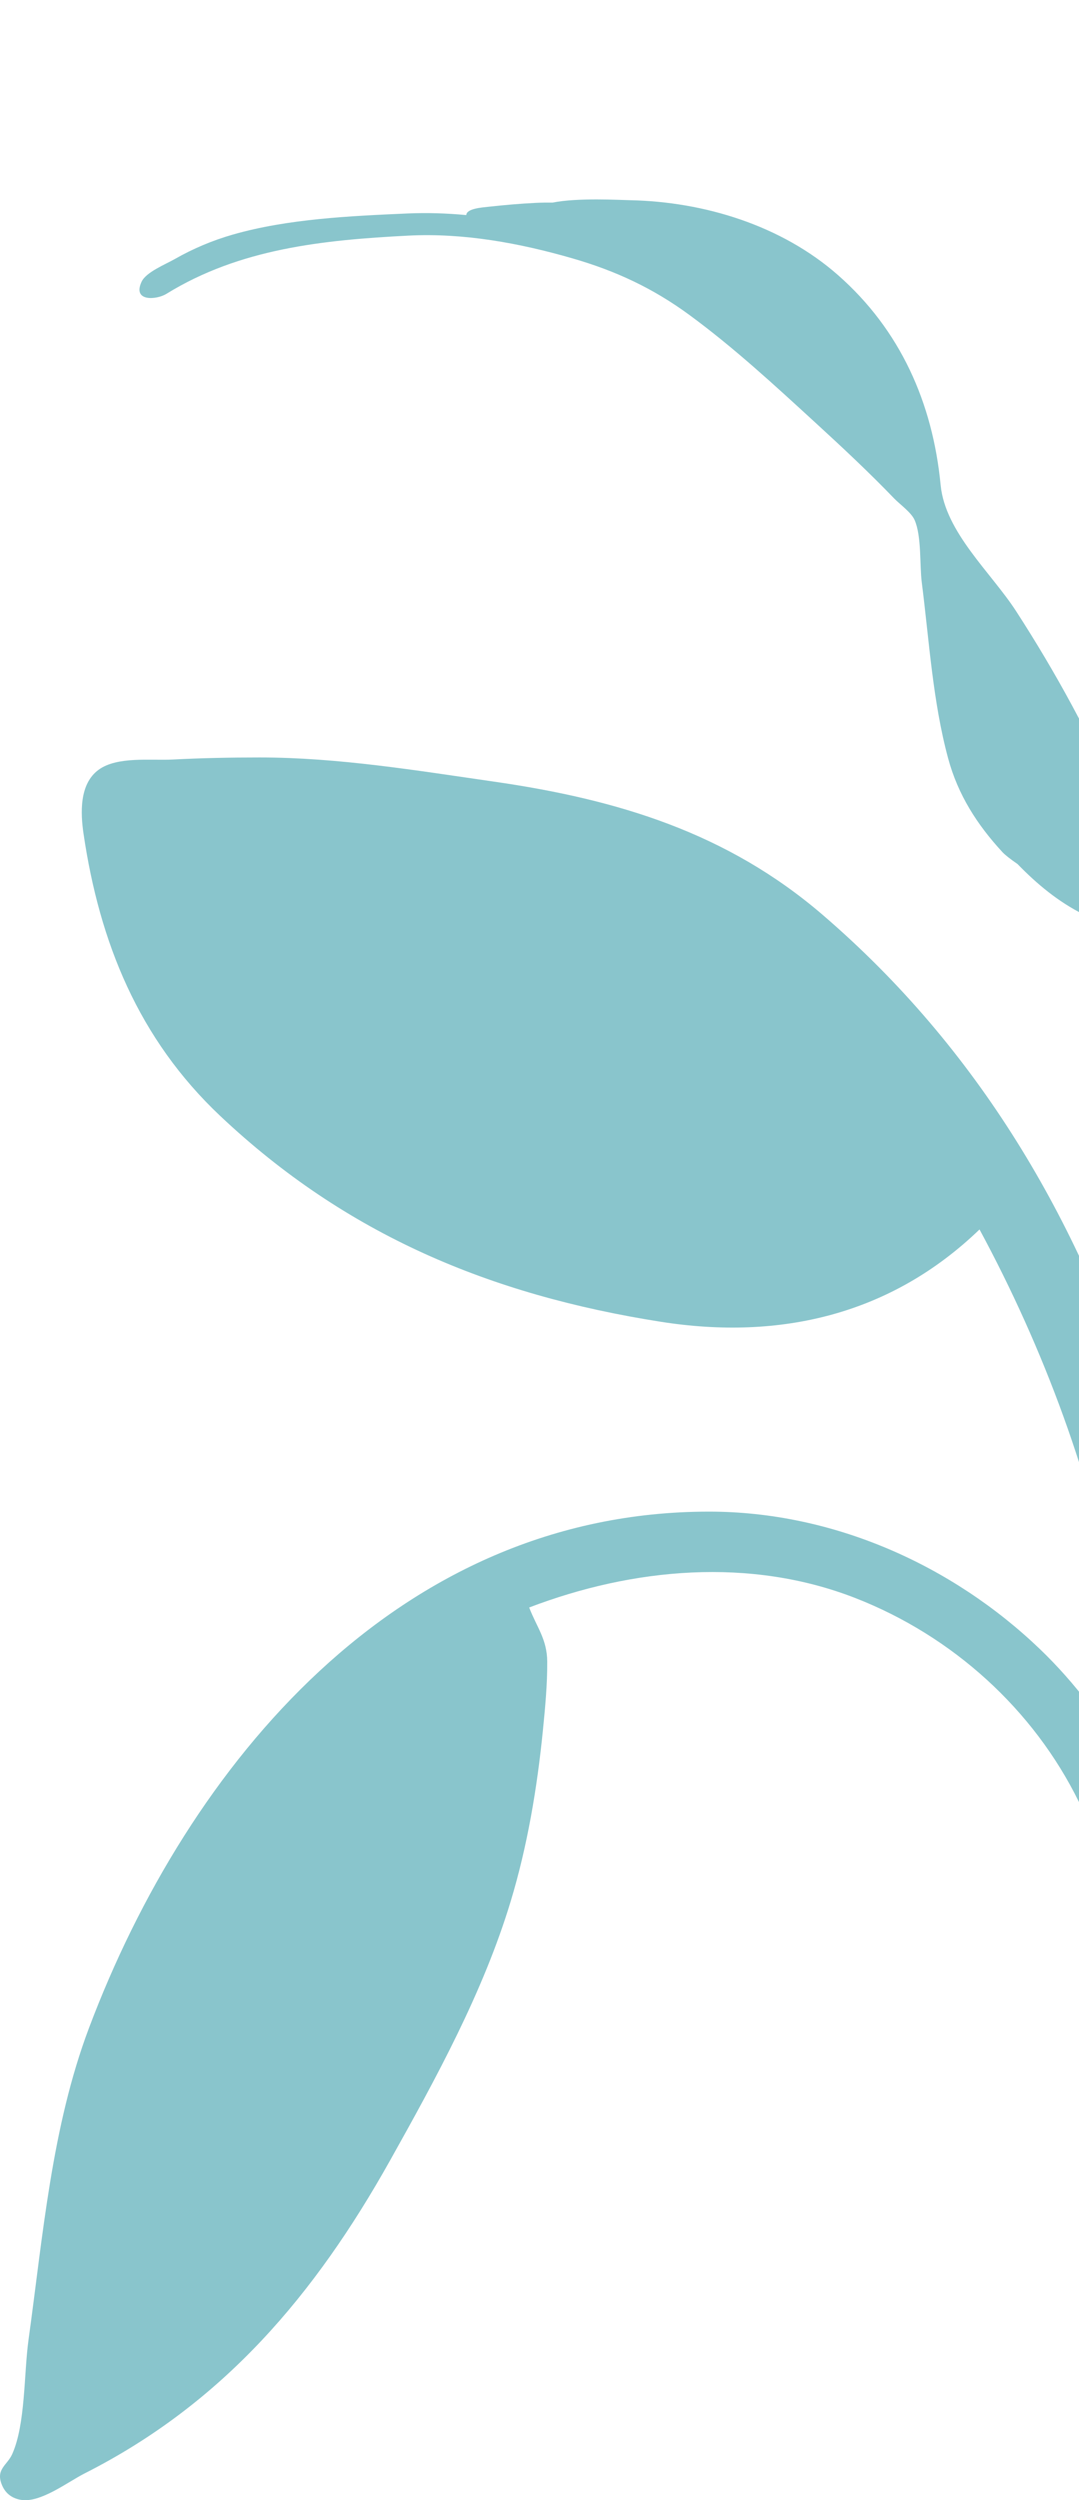<svg width="114" height="264" viewBox="0 0 114 264" fill="none" xmlns="http://www.w3.org/2000/svg">
<path fill-rule="evenodd" clip-rule="evenodd" d="M27.429 79.98C24.371 79.98 21.322 80.041 18.268 80.199C15.94 80.321 12.382 79.84 10.412 81.286C8.366 82.788 8.506 85.863 8.826 88.035C10.516 99.519 14.642 109.703 23.272 117.839C36.559 130.368 51.792 136.734 69.818 139.569C82.48 141.56 94.169 138.795 103.49 129.82C110.3 142.419 115.467 156.361 118.06 170.433C119.338 177.376 119.729 184.236 119.504 191.306C119.359 195.835 119.109 200.352 118.622 204.86C118.411 206.818 117.409 209.783 118.178 211.633C119.081 213.807 122.125 214.017 123.492 212.164C124.629 210.621 124.42 207.592 124.654 205.767C125.041 202.735 125.4 199.7 125.656 196.654C126.073 191.723 126.381 186.779 126.359 181.829C126.307 170.709 123.826 159.545 120.433 148.989C113.924 128.737 103.362 110.739 86.936 96.617C76.837 87.934 65.278 84.417 52.163 82.529C43.998 81.354 35.7 79.98 27.429 79.98Z" fill="#89C5CC"/>
<path fill-rule="evenodd" clip-rule="evenodd" d="M74.914 159.614C42.026 159.614 19.877 186.347 9.404 214.131C5.456 224.603 4.531 236.103 3.009 247.1C2.521 250.629 2.702 256.006 1.282 259.15C0.766 260.29 -0.415 260.7 0.15 262.253C0.492 263.194 1.163 263.77 2.17 263.957C4.239 264.341 7.164 262.069 8.938 261.172C23.648 253.731 33.314 242.226 41.199 228.149C46.086 219.424 51.046 210.367 53.949 200.788C55.723 194.937 56.755 188.775 57.361 182.704C57.6 180.314 57.831 177.867 57.817 175.461C57.803 173.075 56.702 171.814 55.911 169.737C66.885 165.547 79.271 164.406 90.387 168.747C100.668 172.762 109.208 180.522 113.99 190.27C115.233 192.804 116.191 195.477 116.889 198.204C117.346 199.99 117.368 202.307 118.214 203.921C120.267 207.835 124.587 205.218 124.172 201.575C123.016 191.411 117.251 181.208 109.882 174.141C100.589 165.23 87.992 159.614 74.914 159.614Z" fill="#89C5CC"/>
<path fill-rule="evenodd" clip-rule="evenodd" d="M120.973 94.537C121.121 93.894 120.75 92.676 120.626 92.089C120.108 89.648 119.312 87.248 118.332 84.953C115.3 77.882 111.535 70.989 107.362 64.545C104.713 60.453 99.864 56.209 99.382 51.219C98.543 42.526 95.12 34.84 88.549 29.058C82.541 23.772 74.364 21.303 66.598 21.141C65.426 21.117 61.04 20.861 58.385 21.392C57.793 21.387 57.202 21.392 56.612 21.421C54.937 21.503 53.26 21.651 51.594 21.834C50.884 21.912 49.29 22.026 49.265 22.71C47.196 22.517 45.121 22.45 43.047 22.541C37.014 22.806 30.401 23.104 24.598 24.77C22.45 25.386 20.394 26.253 18.451 27.362C17.491 27.91 15.439 28.729 14.963 29.742C13.954 31.891 16.554 31.663 17.571 31.035C25.32 26.247 34.129 25.342 43.138 24.88C48.963 24.582 54.868 25.658 60.495 27.285C65.049 28.601 68.972 30.424 72.825 33.249C77.537 36.704 81.861 40.702 86.172 44.652C89.008 47.249 91.807 49.867 94.479 52.641C95.074 53.258 96.287 54.11 96.638 54.925C97.381 56.649 97.152 59.639 97.39 61.509C98.173 67.66 98.549 74.068 100.173 80.076C101.214 83.931 103.244 87.091 105.908 89.975C106.18 90.269 106.747 90.716 107.506 91.236C109.555 93.346 111.797 95.212 114.448 96.538C115.976 97.302 117.753 97.829 119.378 98.307C119.864 98.45 120.332 98.406 120.725 98.243C120.938 98.418 121.139 98.508 121.314 98.473C122.602 98.216 121.661 95.951 120.973 94.537Z" fill="#89C5CC"/>
</svg>
